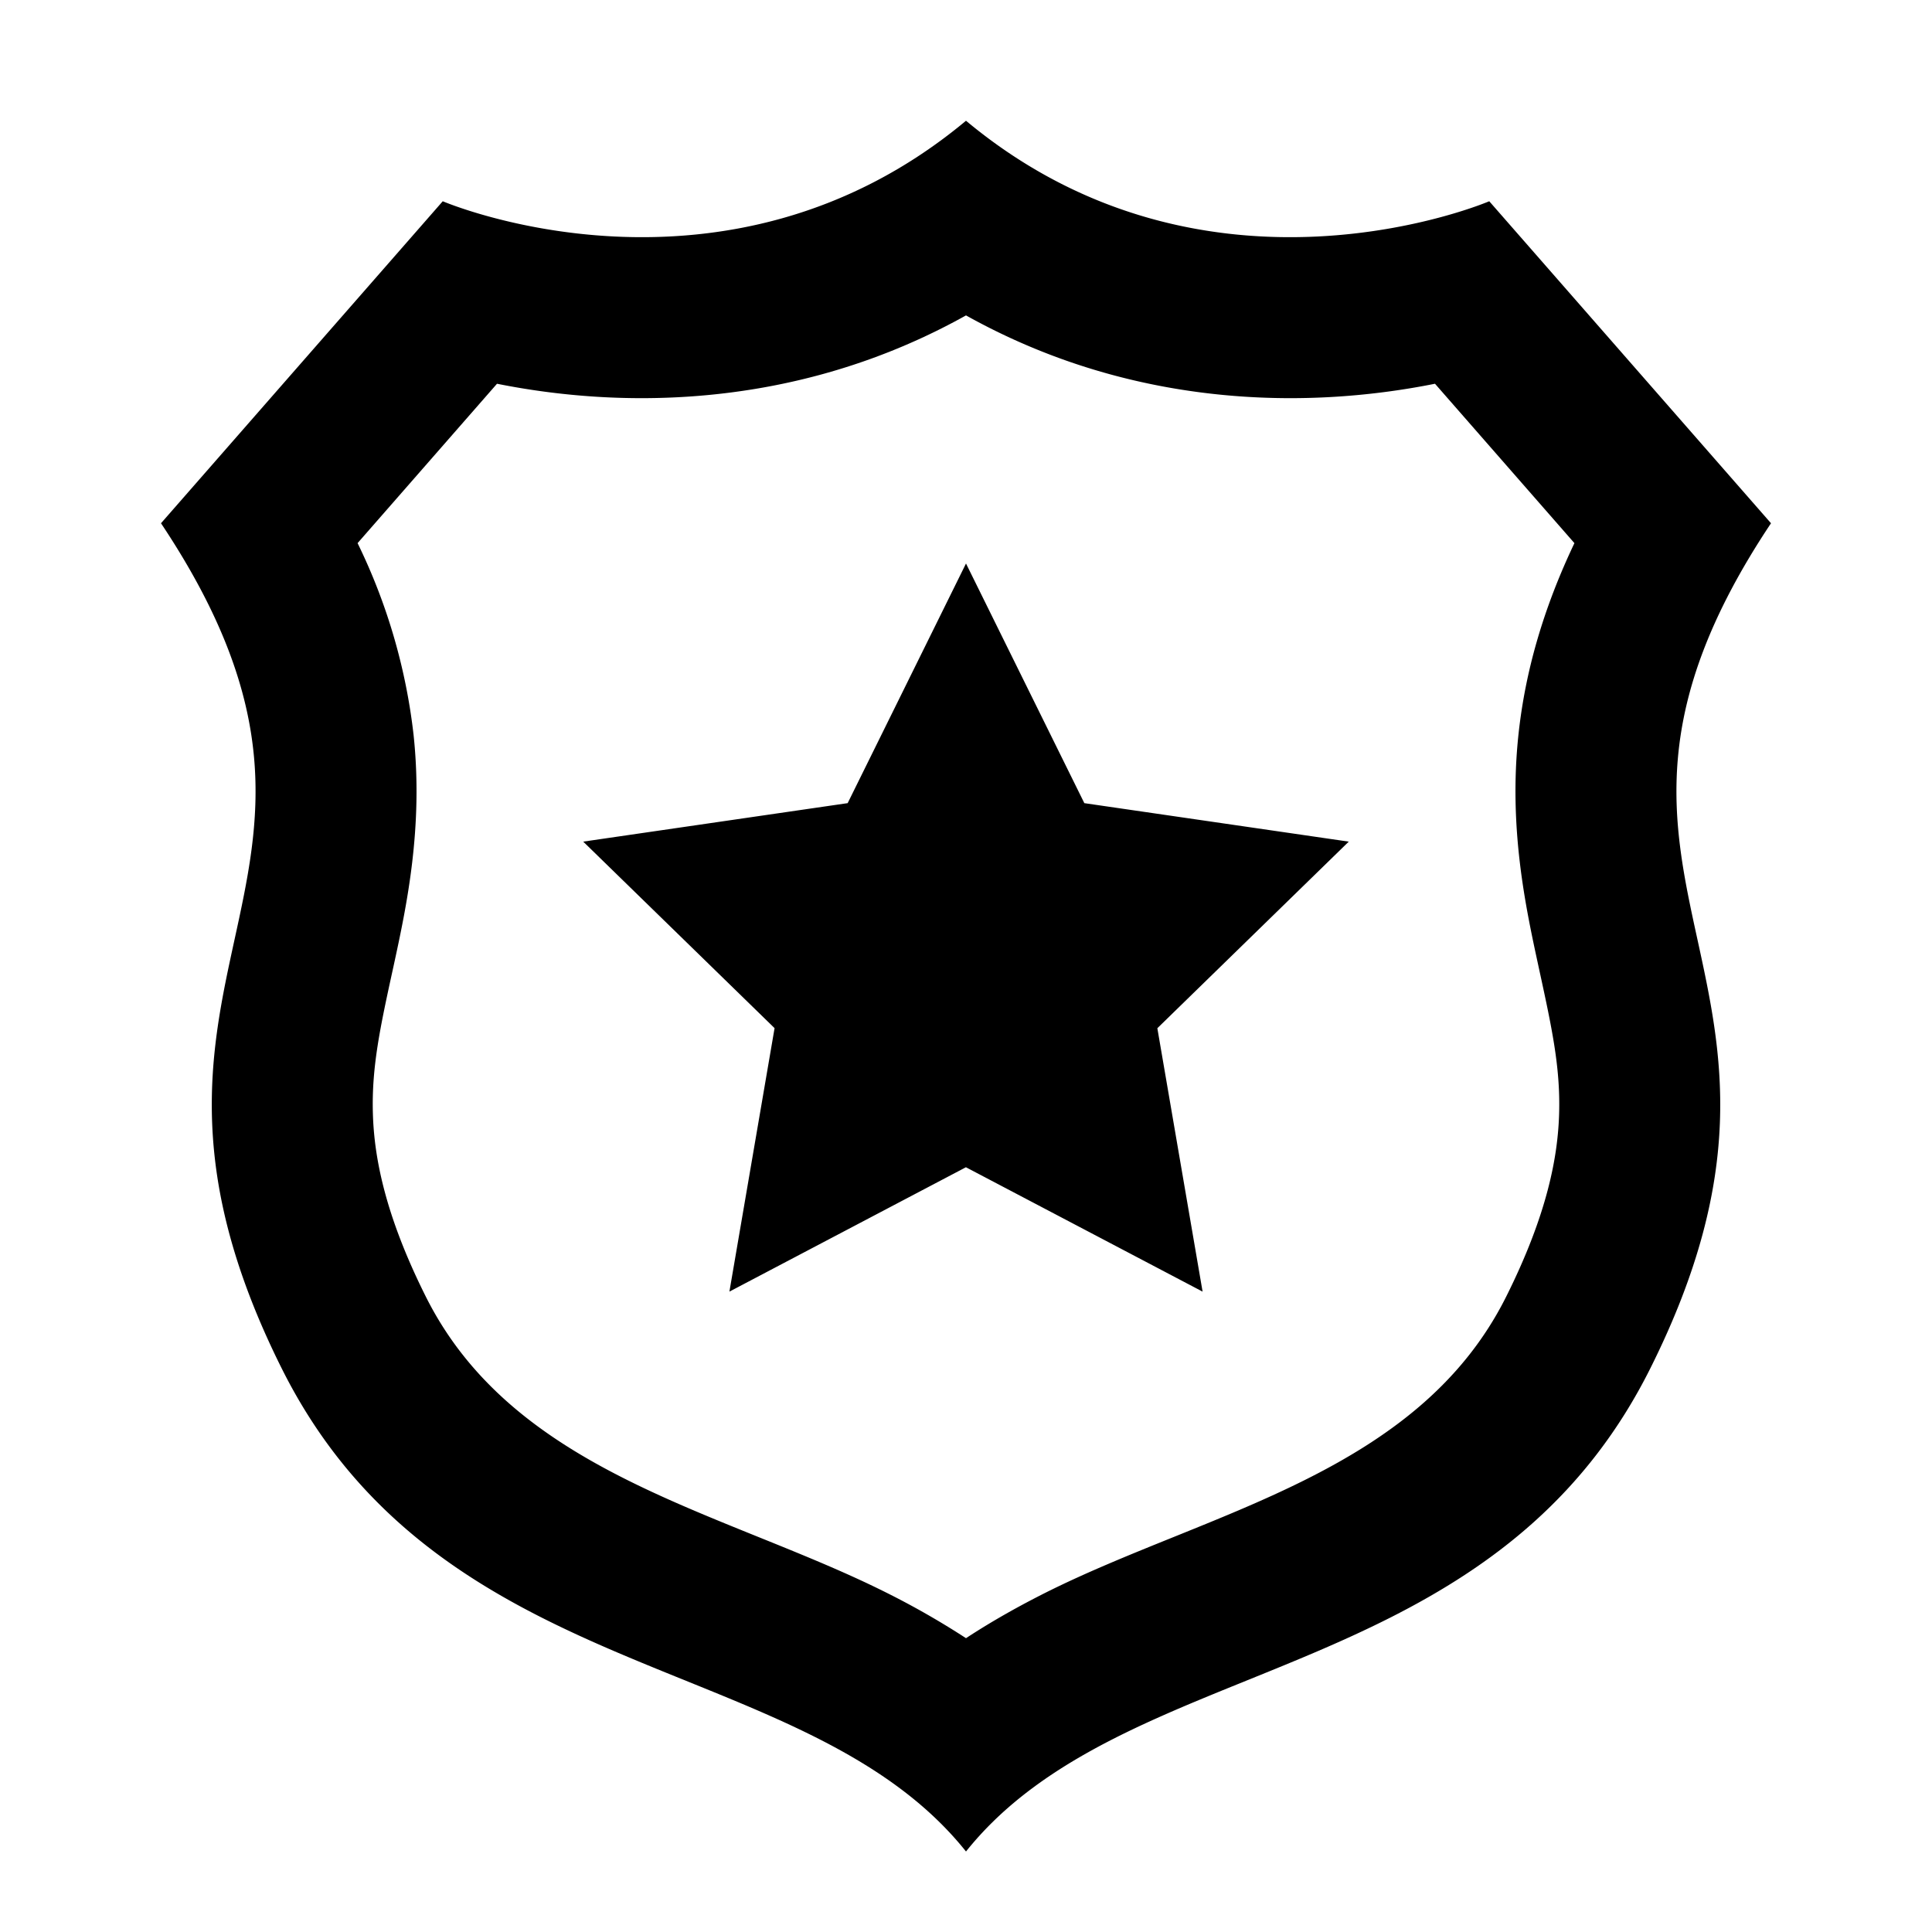   <svg
      className="h-auto w-[30px]"
      xmlns="http://www.w3.org/2000/svg"
      width="6em"
      height="6em"
      viewBox="0 0 24 24"
    >
      <path 
        fill="currentColor"
        d="M16.475 4.935c.505-.025.962-.09 1.351-.168l1.732 1.98c-.39.82-.612 1.602-.695 2.377c-.124 1.157.089 2.143.245 2.863l.007.033c.162.744.269 1.234.253 1.809c-.015.541-.147 1.256-.657 2.277c-1.1 2.201-3.695 2.666-5.715 3.675c-.326.164-.662.35-.996.569a10 10 0 0 0-.996-.569c-2.02-1.01-4.614-1.474-5.715-3.675c-.51-1.02-.642-1.736-.657-2.277c-.016-.575.09-1.065.253-1.81l.007-.032c.156-.72.369-1.706.245-2.863a7.3 7.3 0 0 0-.695-2.377l1.732-1.98c.389.078.846.143 1.351.168C8.79 4.998 10.402 4.81 12 3.918c1.598.892 3.21 1.08 4.475 1.017m4.612 6.739c-.323-1.479-.626-2.866.913-5.174l-3.5-4S15 4 12 1.5c-3 2.5-6.5 1-6.5 1L2 6.5c1.539 2.308 1.236 3.695.913 5.174c-.306 1.404-.63 2.89.587 5.326c1.577 3.154 4.708 3.51 6.943 4.745c.6.332 1.134.726 1.557 1.255c.423-.529.958-.923 1.558-1.255C15.792 20.51 18.923 20.154 20.5 17c1.218-2.435.893-3.922.587-5.326m-6.71 1.099l.562 3.272l-2.94-1.545l-2.938 1.545l.561-3.273l-2.377-2.317l3.285-.478L12 7l1.47 2.977l3.285.478z"
      />
    </svg>